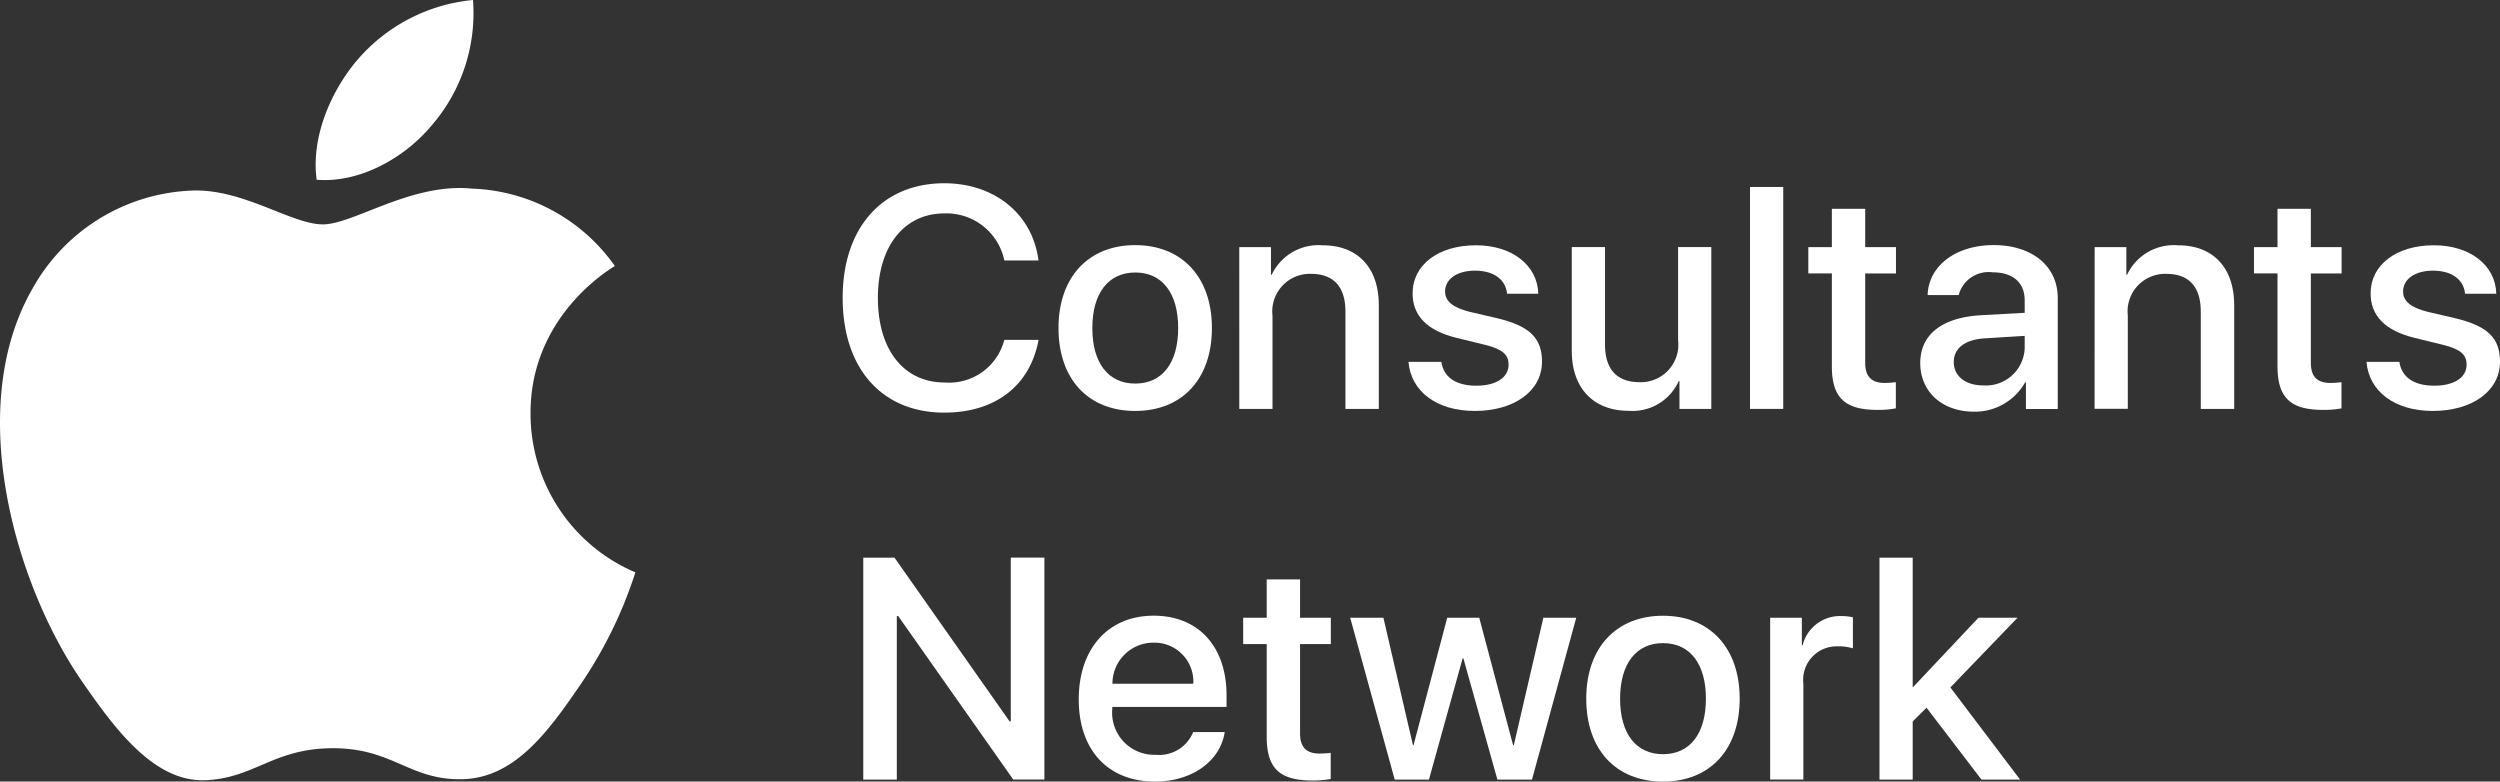 <svg id="acn" xmlns="http://www.w3.org/2000/svg" width="182.498" height="57.053" viewBox="0 0 182.498 57.053">
  <rect x="0" y="0" width="182.498" height="57.053" fill="#333333" stroke="none"/>
  <g id="XMLID_314_" transform="translate(0)">
    <path id="XMLID_315_" d="M46.382,41.782a31.513,31.513,0,0,1-3.946,8.1c-2.373,3.472-4.837,6.931-8.721,7-3.813.072-5.041-2.263-9.4-2.263s-5.726,2.193-9.332,2.336c-3.746.141-6.6-3.754-8.994-7.211C1.1,42.671-2.637,29.759,2.384,21.049a13.926,13.926,0,0,1,11.782-7.142c3.683-.069,7.151,2.473,9.4,2.473s6.466-3.06,10.9-2.61a13.307,13.307,0,0,1,10.419,5.649c-.266.169-6.221,3.634-6.156,10.838A12.575,12.575,0,0,0,46.382,41.782ZM31.564,9.094A12.526,12.526,0,0,0,34.528,0a12.708,12.708,0,0,0-8.389,4.315c-1.844,2.131-3.461,5.541-3.023,8.807C26.309,13.371,29.579,11.5,31.564,9.094Z" transform="translate(0)" fill="#fff"/>
  </g>
  <g id="Gruppe_5697" data-name="Gruppe 5697" transform="translate(61.514 13.379)">
    <path id="Pfad_8658" data-name="Pfad 8658" d="M68.21,23.2c0-5.132,2.9-8.366,7.422-8.366,3.673,0,6.446,2.257,6.873,5.637H80.012a4.312,4.312,0,0,0-4.38-3.436c-2.942,0-4.851,2.414-4.851,6.165,0,3.784,1.886,6.176,4.862,6.176a4.16,4.16,0,0,0,4.368-3.11h2.5c-.617,3.346-3.155,5.311-6.884,5.311C71.085,31.577,68.21,28.366,68.21,23.2Z" transform="translate(-68.21 -14.835)" fill="#fff"/>
    <path id="Pfad_8659" data-name="Pfad 8659" d="M85.68,25.893c0-3.717,2.189-6.052,5.6-6.052s5.6,2.336,5.6,6.052-2.167,6.052-5.6,6.052S85.68,29.621,85.68,25.893Zm8.737,0c0-2.549-1.168-4.054-3.134-4.054s-3.133,1.516-3.133,4.054c0,2.56,1.168,4.054,3.133,4.054S94.417,28.453,94.417,25.893Z" transform="translate(-69.925 -15.326)" fill="#fff"/>
    <path id="Pfad_8660" data-name="Pfad 8660" d="M100.314,19.988h2.314V22h.055a3.775,3.775,0,0,1,3.717-2.145c2.605,0,4.1,1.673,4.1,4.379V31.8h-2.436V24.7c0-1.774-.82-2.762-2.527-2.762A2.745,2.745,0,0,0,102.74,25v6.8h-2.425Z" transform="translate(-71.362 -15.327)" fill="#fff"/>
    <path id="Pfad_8661" data-name="Pfad 8661" d="M118.938,19.853c2.617,0,4.492,1.448,4.548,3.537h-2.279c-.1-1.045-.988-1.685-2.336-1.685-1.314,0-2.19.607-2.19,1.527,0,.708.584,1.179,1.808,1.482l1.988.461c2.381.572,3.279,1.449,3.279,3.178,0,2.134-2.021,3.593-4.907,3.593-2.785,0-4.66-1.426-4.839-3.582h2.4c.168,1.134,1.078,1.74,2.55,1.74,1.448,0,2.358-.595,2.358-1.538,0-.73-.449-1.123-1.685-1.437l-2.11-.517c-2.134-.517-3.212-1.606-3.212-3.245C114.312,21.279,116.187,19.853,118.938,19.853Z" transform="translate(-72.706 -15.327)" fill="#fff"/>
    <path id="Pfad_8662" data-name="Pfad 8662" d="M137.414,31.815H135.09V29.783h-.056a3.692,3.692,0,0,1-3.661,2.167c-2.571,0-4.144-1.662-4.144-4.368V20h2.425V27.11c0,1.8.854,2.751,2.527,2.751a2.736,2.736,0,0,0,2.808-3.054V20h2.425Z" transform="translate(-74.004 -15.342)" fill="#fff"/>
    <path id="Pfad_8663" data-name="Pfad 8663" d="M141.657,15.134h2.425v16.2h-2.425Z" transform="translate(-75.421 -14.864)" fill="#fff"/>
    <path id="Pfad_8664" data-name="Pfad 8664" d="M150.528,16.9v2.8h2.246v1.92h-2.246v6.513c0,1.01.449,1.482,1.437,1.482a7.378,7.378,0,0,0,.8-.056v1.909a6.68,6.68,0,0,1-1.347.112c-2.392,0-3.324-.9-3.324-3.189V21.618h-1.718V19.7h1.718V16.9Z" transform="translate(-75.884 -15.038)" fill="#fff"/>
    <path id="Pfad_8665" data-name="Pfad 8665" d="M155.436,28.442c0-2.066,1.583-3.312,4.39-3.481l3.234-.18v-.9c0-1.314-.865-2.055-2.336-2.055a2.258,2.258,0,0,0-2.482,1.662h-2.268c.067-2.133,2.055-3.649,4.817-3.649,2.818,0,4.682,1.538,4.682,3.863v8.1H163.15V29.857h-.056A4.22,4.22,0,0,1,159.365,32C157.053,32,155.436,30.564,155.436,28.442Zm7.624-1.067v-.91l-2.908.18c-1.449.09-2.269.719-2.269,1.73,0,1.033.853,1.707,2.156,1.707A2.832,2.832,0,0,0,163.06,27.375Z" transform="translate(-76.773 -15.326)" fill="#fff"/>
    <path id="Pfad_8666" data-name="Pfad 8666" d="M169.553,19.988h2.314V22h.055a3.775,3.775,0,0,1,3.717-2.145c2.605,0,4.1,1.673,4.1,4.379V31.8H177.3V24.7c0-1.774-.82-2.762-2.527-2.762a2.745,2.745,0,0,0-2.8,3.054v6.8h-2.425Z" transform="translate(-78.159 -15.327)" fill="#fff"/>
    <path id="Pfad_8667" data-name="Pfad 8667" d="M186.6,16.9v2.8h2.246v1.92H186.6v6.513c0,1.01.449,1.482,1.437,1.482a7.343,7.343,0,0,0,.8-.056v1.909a6.68,6.68,0,0,1-1.347.112c-2.391,0-3.324-.9-3.324-3.189V21.618h-1.717V19.7h1.717V16.9Z" transform="translate(-79.424 -15.038)" fill="#fff"/>
    <path id="Pfad_8668" data-name="Pfad 8668" d="M196.485,19.853c2.617,0,4.492,1.448,4.548,3.537h-2.279c-.1-1.045-.988-1.685-2.336-1.685-1.314,0-2.19.607-2.19,1.527,0,.708.584,1.179,1.808,1.482l1.988.461c2.381.572,3.279,1.449,3.279,3.178,0,2.134-2.021,3.593-4.907,3.593-2.785,0-4.66-1.426-4.839-3.582h2.4c.168,1.134,1.078,1.74,2.55,1.74,1.448,0,2.358-.595,2.358-1.538,0-.73-.449-1.123-1.685-1.437l-2.11-.517c-2.134-.517-3.212-1.606-3.212-3.245C191.859,21.279,193.734,19.853,196.485,19.853Z" transform="translate(-80.319 -15.327)" fill="#fff"/>
    <path id="Pfad_8669" data-name="Pfad 8669" d="M69.878,61.338v-16.2h2.279l8.4,11.948h.09V45.135H83.1v16.2H80.826L72.427,49.4h-.1V61.338Z" transform="translate(-68.374 -17.809)" fill="#fff"/>
    <path id="Pfad_8670" data-name="Pfad 8670" d="M97.976,58.33c-.326,2.145-2.414,3.616-5.087,3.616-3.436,0-5.57-2.3-5.57-6s2.145-6.109,5.468-6.109c3.267,0,5.323,2.246,5.323,5.828V56.5H89.767v.146a3.076,3.076,0,0,0,3.178,3.346,2.674,2.674,0,0,0,2.728-1.662Zm-8.2-3.525h5.907a2.841,2.841,0,0,0-2.9-3A2.992,2.992,0,0,0,89.779,54.8Z" transform="translate(-70.086 -18.271)" fill="#fff"/>
    <path id="Pfad_8671" data-name="Pfad 8671" d="M104.782,46.9v2.8h2.246v1.92h-2.246v6.513c0,1.011.449,1.482,1.437,1.482a7.517,7.517,0,0,0,.8-.055v1.908a6.654,6.654,0,0,1-1.347.112c-2.392,0-3.324-.9-3.324-3.188V51.618h-1.718V49.7h1.718V46.9Z" transform="translate(-71.393 -17.983)" fill="#fff"/>
    <path id="Pfad_8672" data-name="Pfad 8672" d="M122.563,61.816h-2.526l-2.482-8.848H117.5l-2.459,8.848h-2.5L109.291,50h2.425l2.156,9.3h.045l2.459-9.3h2.336l2.47,9.3h.056l2.156-9.3h2.4Z" transform="translate(-72.243 -18.287)" fill="#fff"/>
    <path id="Pfad_8673" data-name="Pfad 8673" d="M128.4,55.894c0-3.717,2.189-6.053,5.6-6.053s5.6,2.336,5.6,6.053-2.167,6.052-5.6,6.052S128.4,59.621,128.4,55.894Zm8.736,0c0-2.55-1.168-4.054-3.133-4.054s-3.133,1.516-3.133,4.054c0,2.559,1.168,4.053,3.133,4.053S137.135,58.453,137.135,55.894Z" transform="translate(-74.119 -18.271)" fill="#fff"/>
    <path id="Pfad_8674" data-name="Pfad 8674" d="M143.288,49.989H145.6V52h.056a2.815,2.815,0,0,1,2.84-2.133,3.733,3.733,0,0,1,.831.09v2.268a3.406,3.406,0,0,0-1.089-.146,2.443,2.443,0,0,0-2.527,2.718V61.8h-2.425Z" transform="translate(-75.581 -18.274)" fill="#fff"/>
    <path id="Pfad_8675" data-name="Pfad 8675" d="M159.359,49.525h2.852l-4.9,5.087,5.087,6.726h-2.819l-4.008-5.244-1.011,1v4.245h-2.425v-16.2h2.425v9.454h.023Z" transform="translate(-76.449 -17.809)" fill="#fff"/>
  </g>
</svg>
